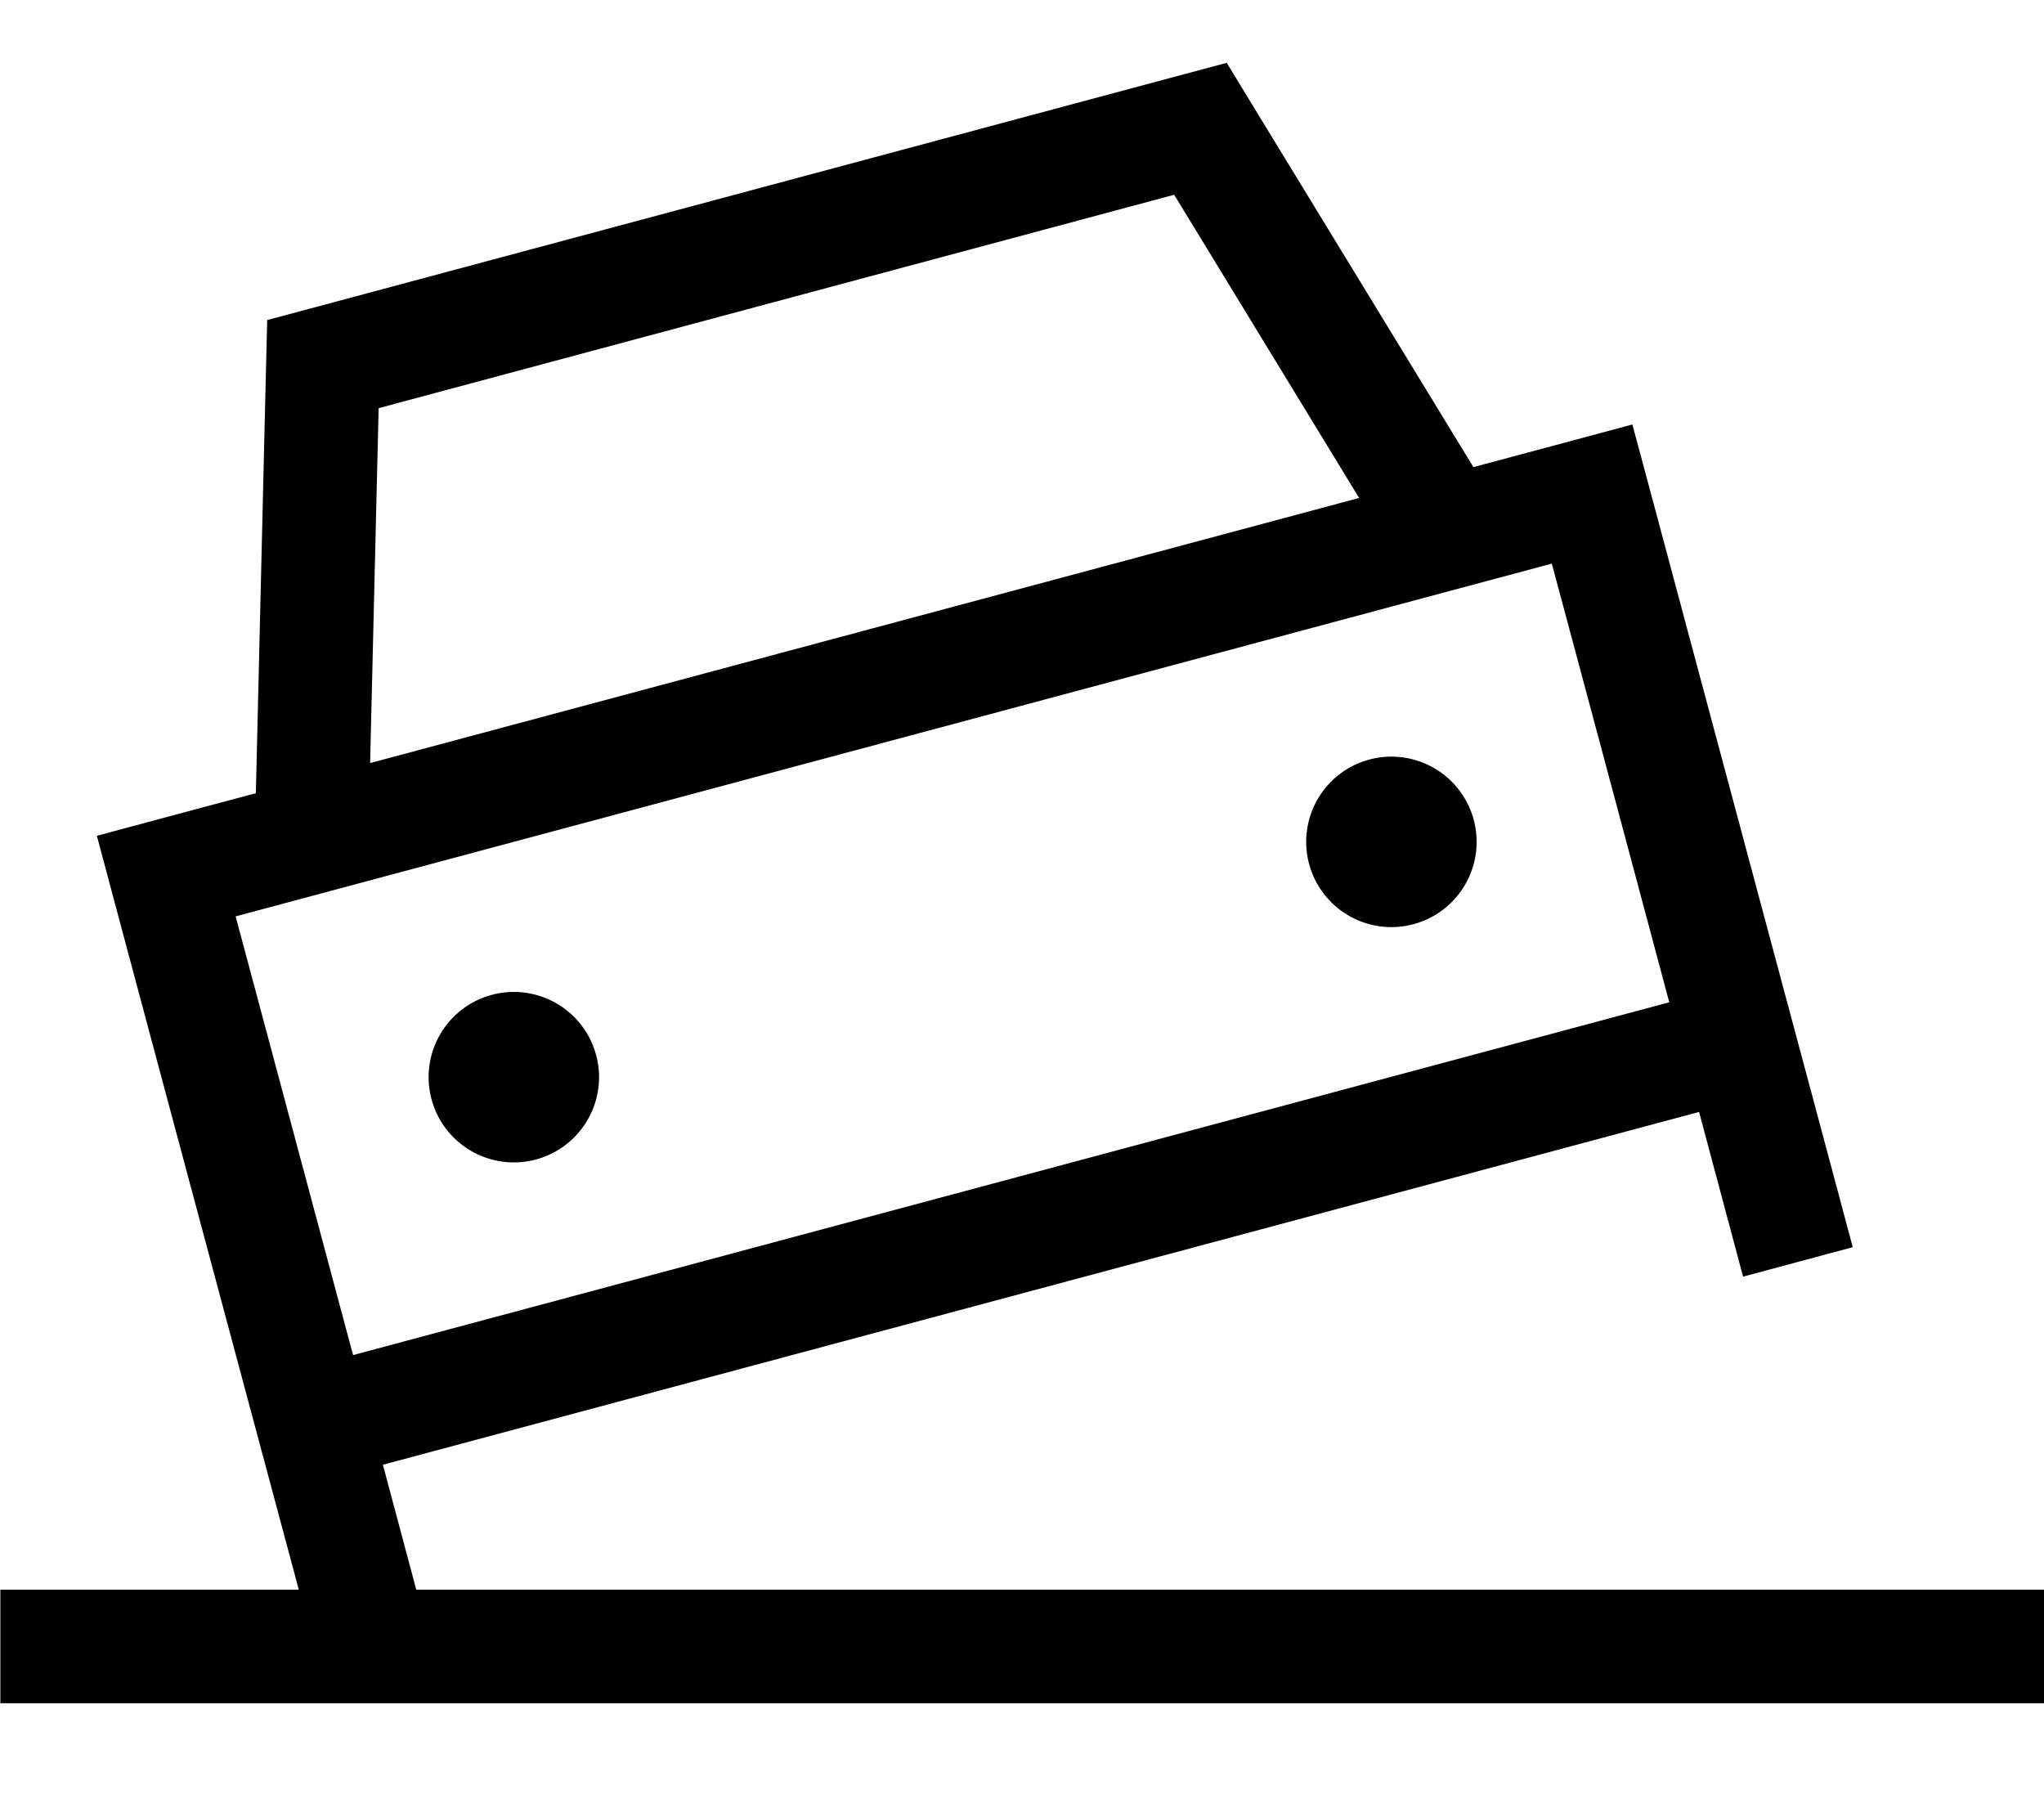 <svg xmlns="http://www.w3.org/2000/svg" viewBox="0 0 576 512"><!--! Font Awesome Pro 7.0.1 by @fontawesome - https://fontawesome.com License - https://fontawesome.com/license (Commercial License) Copyright 2025 Fonticons, Inc. --><path fill="currentColor" d="M75.2 90.2l11.6-3.1 247.3-66.3 11.6-3.1 6.2 10.2 63.3 103.7c6.4-1.7 21.4-5.7 44.8-12 3.5 12.9 13.1 48.9 29 108.2 19.3 72.1 24.2 90.2 33.1 123.6l-30.9 8.3-12.4-46.4-370.9 99.4 9.4 35.2 458.8 0 0 32-576 0 0-32 84.1 0c-46.4-173-54.5-203.4-56.9-212.4 23.4-6.3 38.4-10.3 44.8-12l2.9-121.4 .3-12zm-8.8 168c15.2 56.7 26.2 97.9 33.1 123.6l370.9-99.4c-6.9-25.8-17.9-67-33.1-123.6L66.4 258.2zM330.8 54.9l-224.1 60.1-2.4 100 278.7-74.7-52.1-85.4zM138.6 280.3a24 24 0 1 1 12.4 46.4 24 24 0 1 1 -12.4-46.4zm230.3-36.9a24 24 0 1 1 46.4-12.4 24 24 0 1 1 -46.4 12.4z"/></svg>